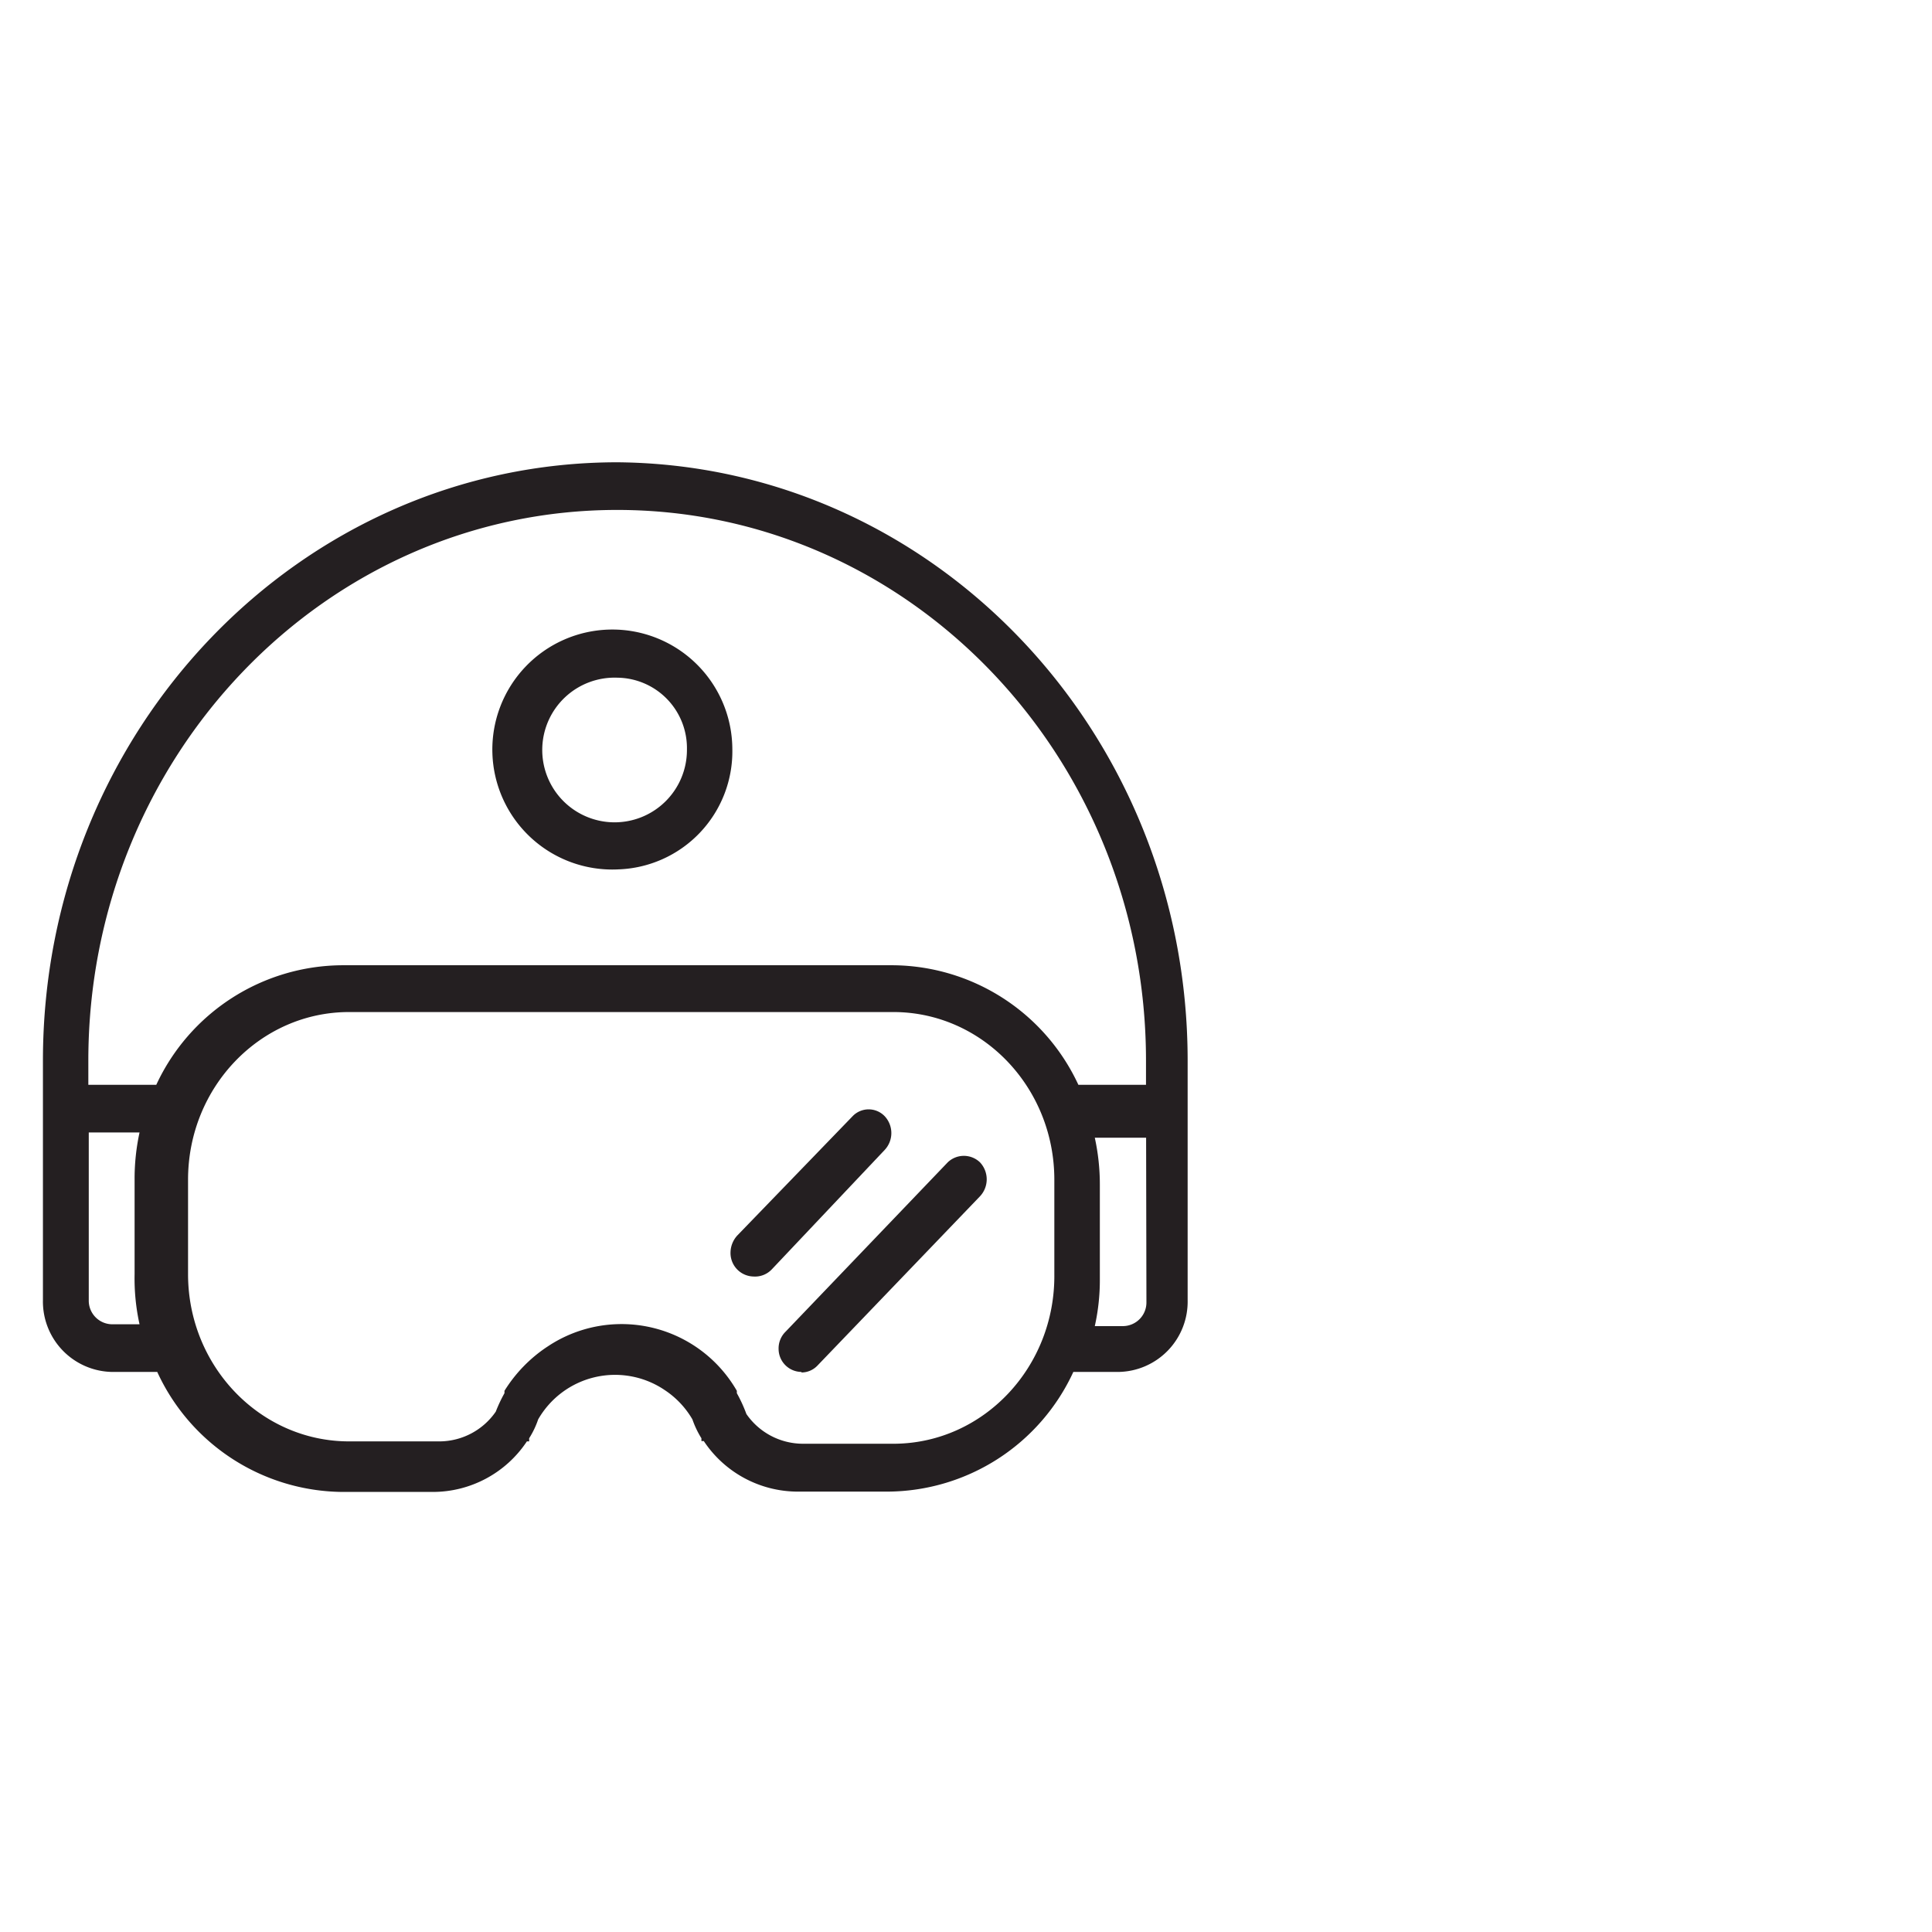 <?xml version="1.0" encoding="UTF-8"?>
<svg xmlns="http://www.w3.org/2000/svg" xmlns:xlink="http://www.w3.org/1999/xlink" id="Layer_1" data-name="Layer 1" viewBox="0 0 180 180">
  <defs>
    <clipPath id="clip-path">
      <rect x="4" y="43.07" width="106.65" height="95.93" style="fill:none"></rect>
    </clipPath>
  </defs>
  <title>helmet</title>
  <g style="clip-path:url(#clip-path)">
    <path d="M106.81,121.31a2.2,2.2,0,0,1-2.16,2.24H102a19.7,19.7,0,0,0,.47-4.4v-8.8A20.37,20.37,0,0,0,102,106h4.78Zm-23.58,13.2H74.78a6.41,6.41,0,0,1-5.24-2.77,13.61,13.61,0,0,0-.89-1.94v-.22a12.39,12.39,0,0,0-17.46-4.24l-.29.19A13.4,13.4,0,0,0,47,129.58v.22a13.49,13.49,0,0,0-.81,1.72A6.4,6.4,0,0,1,41,134.29H32.52c-8.27,0-15-7-15-15.58v-8.8c0-8.62,6.72-15.62,15-15.62H83.23c8.28,0,15,7,15,15.62v8.8c.09,8.63-6.55,15.7-14.83,15.8h-.17m-75-33.44V98.82c0-28.33,22.06-51.31,49.27-51.31s49.27,23,49.27,51.31v2.25h-6.3A19.21,19.21,0,0,0,83.23,89.93H31.85a19.22,19.22,0,0,0-17.29,11.14ZM13,123.38H10.42a2.2,2.2,0,0,1-2.15-2.25V105.51H13a20.36,20.36,0,0,0-.46,4.4v8.8a19.79,19.79,0,0,0,.46,4.67m44.5-80.31C28,43.09,4,68,4,98.82v22.31a6.56,6.56,0,0,0,6.42,6.69h4.23A19.17,19.17,0,0,0,31.85,139H40.3a10.52,10.52,0,0,0,8.79-4.71h.21V134a8.13,8.13,0,0,0,.84-1.76,8.26,8.26,0,0,1,11.64-2.83l.15.1a8.23,8.23,0,0,1,2.58,2.73,8.62,8.62,0,0,0,.84,1.76v.26h.22a10.52,10.52,0,0,0,8.7,4.71h8.45A19.16,19.16,0,0,0,100,127.82h4.23a6.55,6.55,0,0,0,6.42-6.69V98.82c0-30.61-23.72-55.49-53.11-55.75" style="fill:#241f21"></path>
    <path d="M70.21,118.93a2.19,2.19,0,0,1-2.15-2.24,2.4,2.4,0,0,1,.63-1.58L79.43,104a2.07,2.07,0,0,1,3,0,2.3,2.3,0,0,1,0,3.13L71.9,118.27a2.15,2.15,0,0,1-1.69.66" style="fill:#241f21"></path>
    <path d="M74.69,127.82a2.15,2.15,0,0,1-2.15-2.15v0a2.18,2.18,0,0,1,.63-1.58l15.13-15.8a2.17,2.17,0,0,1,3,0,2.31,2.31,0,0,1,0,3.17l-15.17,15.8a2.06,2.06,0,0,1-1.48.61" style="fill:#241f21"></path>
    <path d="M57.54,63.14A6.74,6.74,0,1,0,64,69.91v-.09a6.56,6.56,0,0,0-6.42-6.68m0,17.86A11.18,11.18,0,1,1,68.23,69.78v0A11,11,0,0,1,57.54,81" style="fill:#241f21"></path>
  </g>
</svg>

